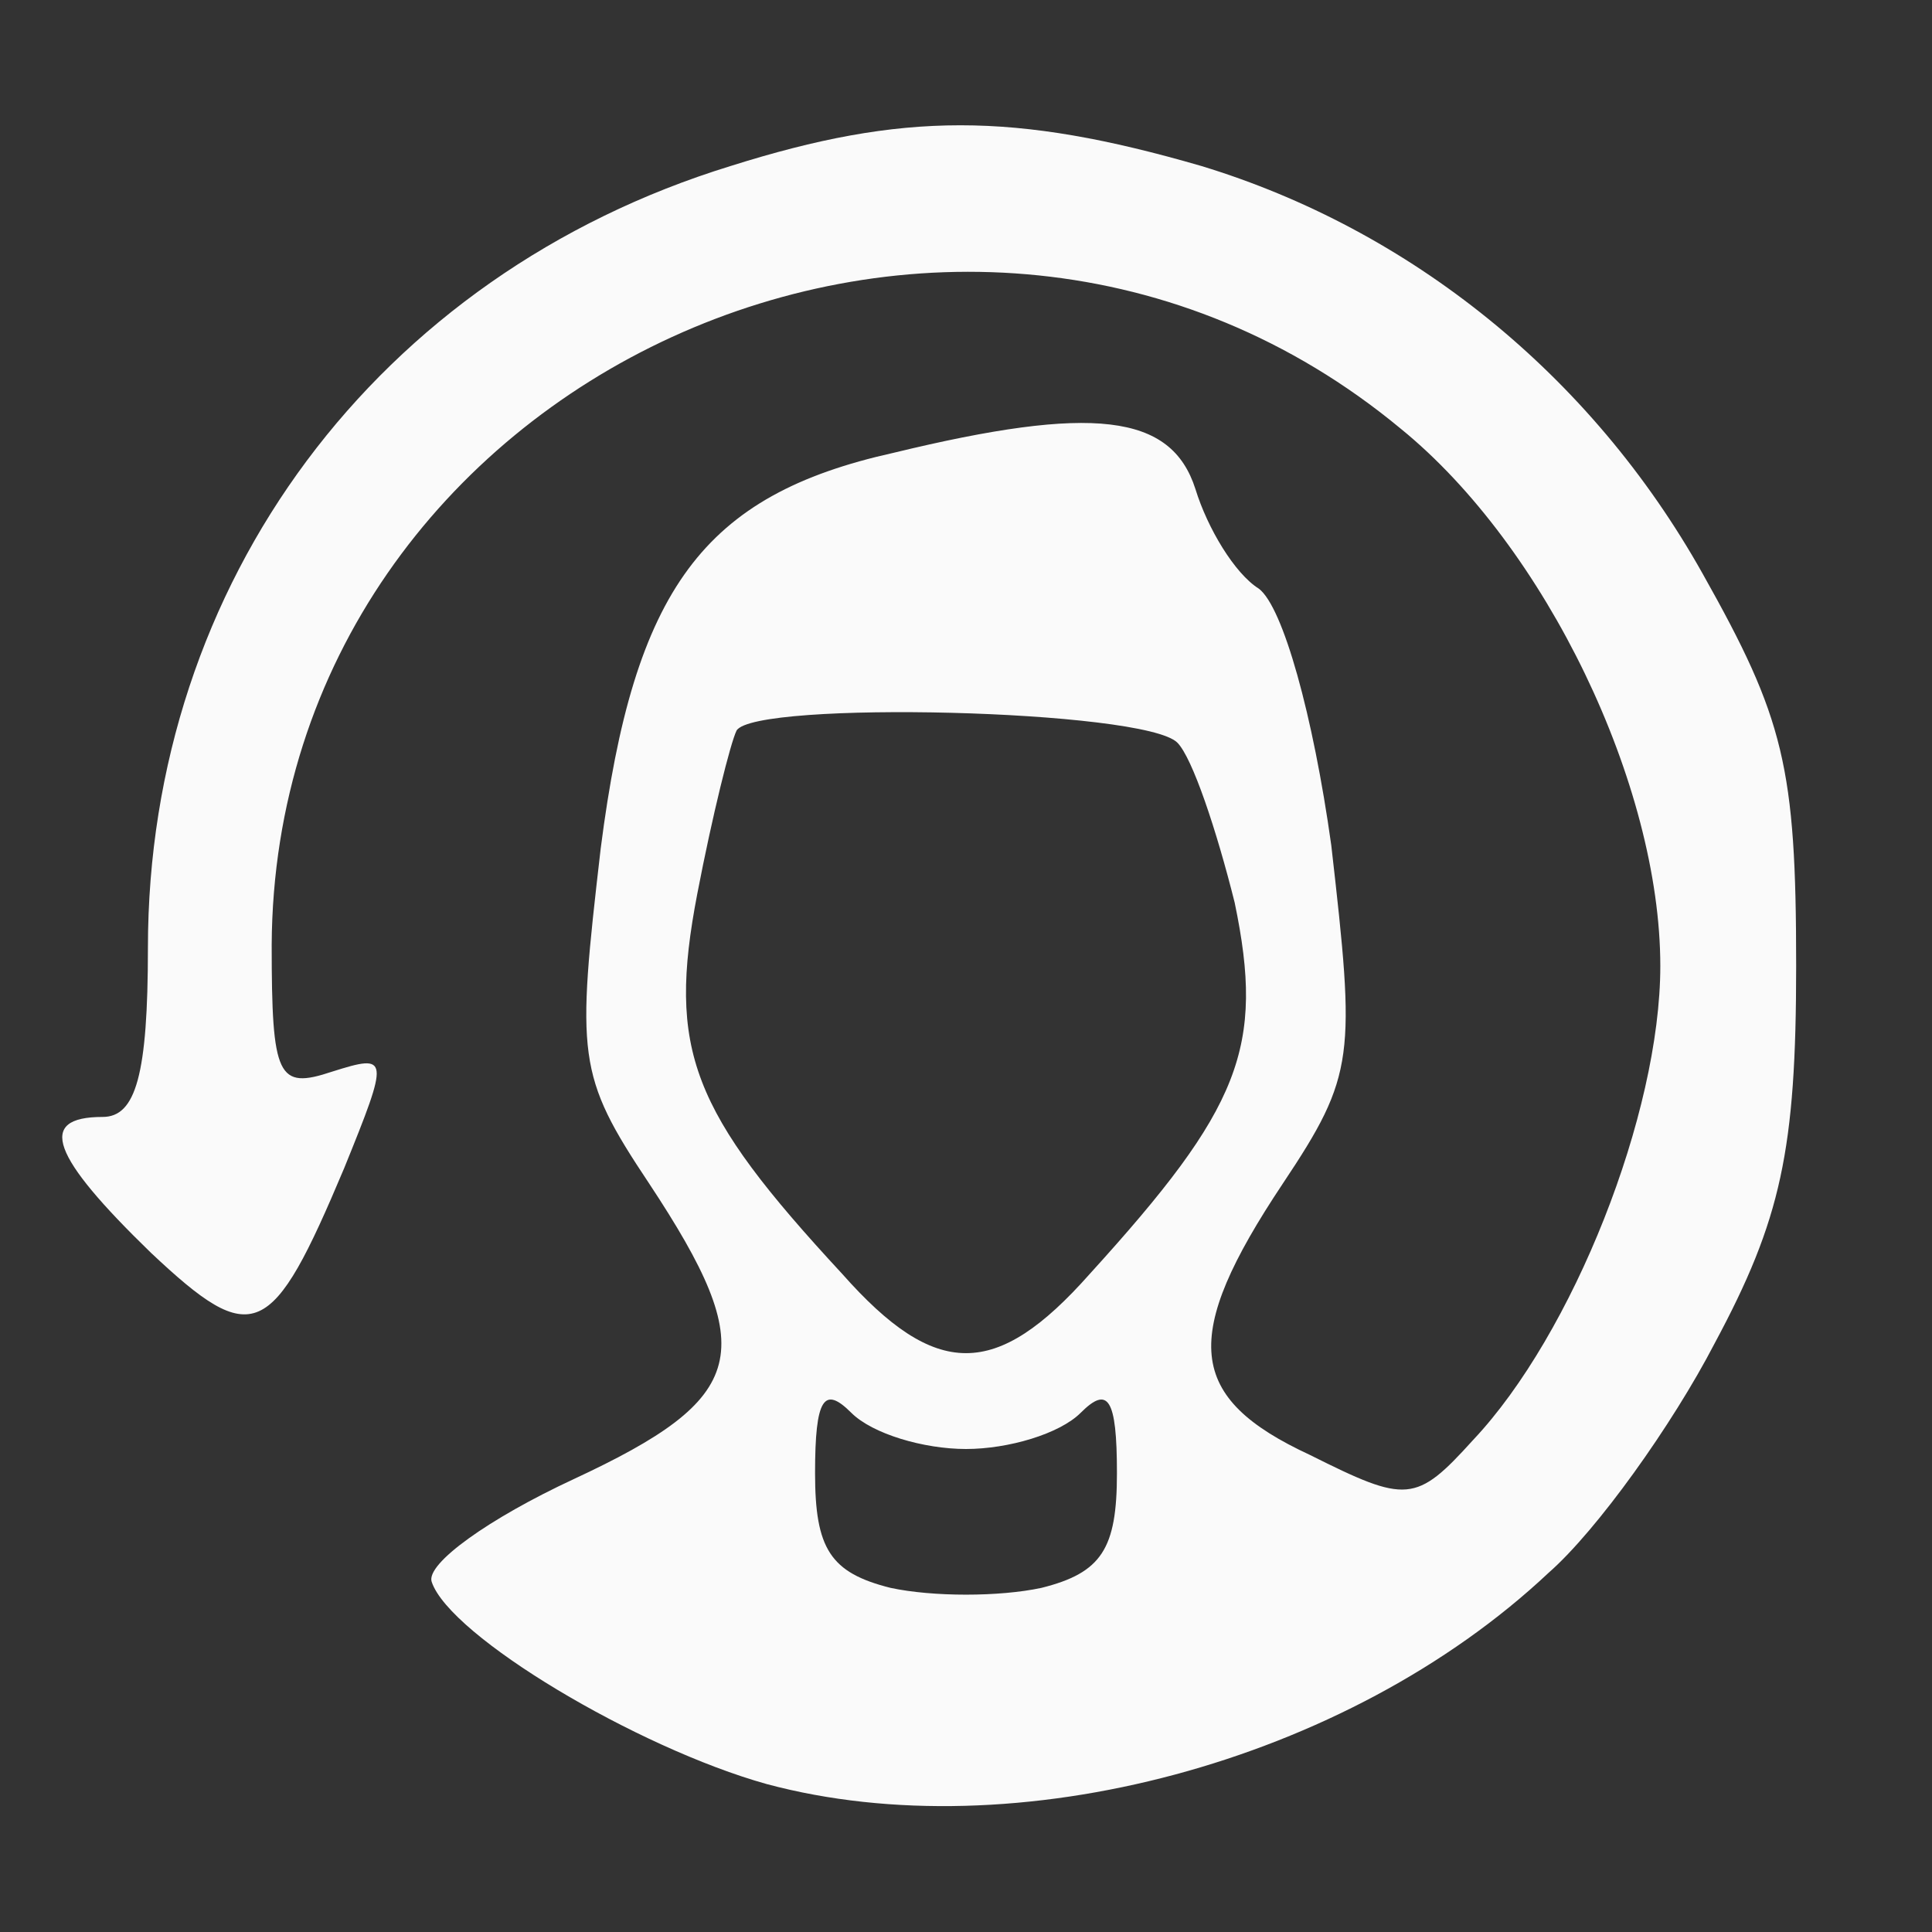 <svg version="1.0" xmlns="http://www.w3.org/2000/svg"
 width="64pt" height="64pt" viewBox="0 0 64 64"
 preserveAspectRatio="xMidYMid meet">
    <rect x="0" y="0" width="64" height="64" fill="#333333" stroke="none"/>
    <g transform="translate(0,64) scale(0.1,-0.1)"
    fill="" stroke="none">
    <path d="M242 585 c-117 -36 -193 -138 -193 -259 0 -42 -4 -56 -15 -56 -22 0
    -17 -13 16 -45 34 -32 40 -29 64 28 15 37 15 38 -4 32 -18 -6 -20 -2 -20 42 1
    188 228 292 374 171 48 -39 86 -118 86 -178 0 -49 -29 -122 -62 -157 -19 -21
    -22 -21 -54 -5 -41 19 -43 39 -9 90 24 36 24 42 16 112 -6 43 -16 79 -24 85
    -8 5 -17 20 -21 33 -8 25 -34 28 -100 12 -63 -14 -86 -45 -97 -131 -8 -69 -8
    -75 16 -111 37 -56 33 -71 -25 -98 -28 -13 -49 -28 -47 -34 6 -18 68 -55 111
    -67 82 -22 192 7 259 70 16 14 41 49 55 76 22 41 27 64 27 125 0 66 -4 82 -31
    130 -37 66 -97 114 -166 135 -62 18 -99 18 -156 0z m148 -191 c5 -5 13 -29 19
    -53 10 -48 2 -68 -48 -123 -31 -35 -51 -35 -82 0 -50 54 -58 74 -48 126 5 26
    11 50 13 54 6 10 135 7 146 -4z m-70 -234 c14 0 31 5 38 12 9 9 12 5 12 -20 0
    -25 -5 -33 -25 -38 -14 -3 -36 -3 -50 0 -20 5 -25 13 -25 38 0 25 3 29 12 20
    7 -7 24 -12 38 -12z" style="fill: #fafafa"/>
    </g>
</svg>

